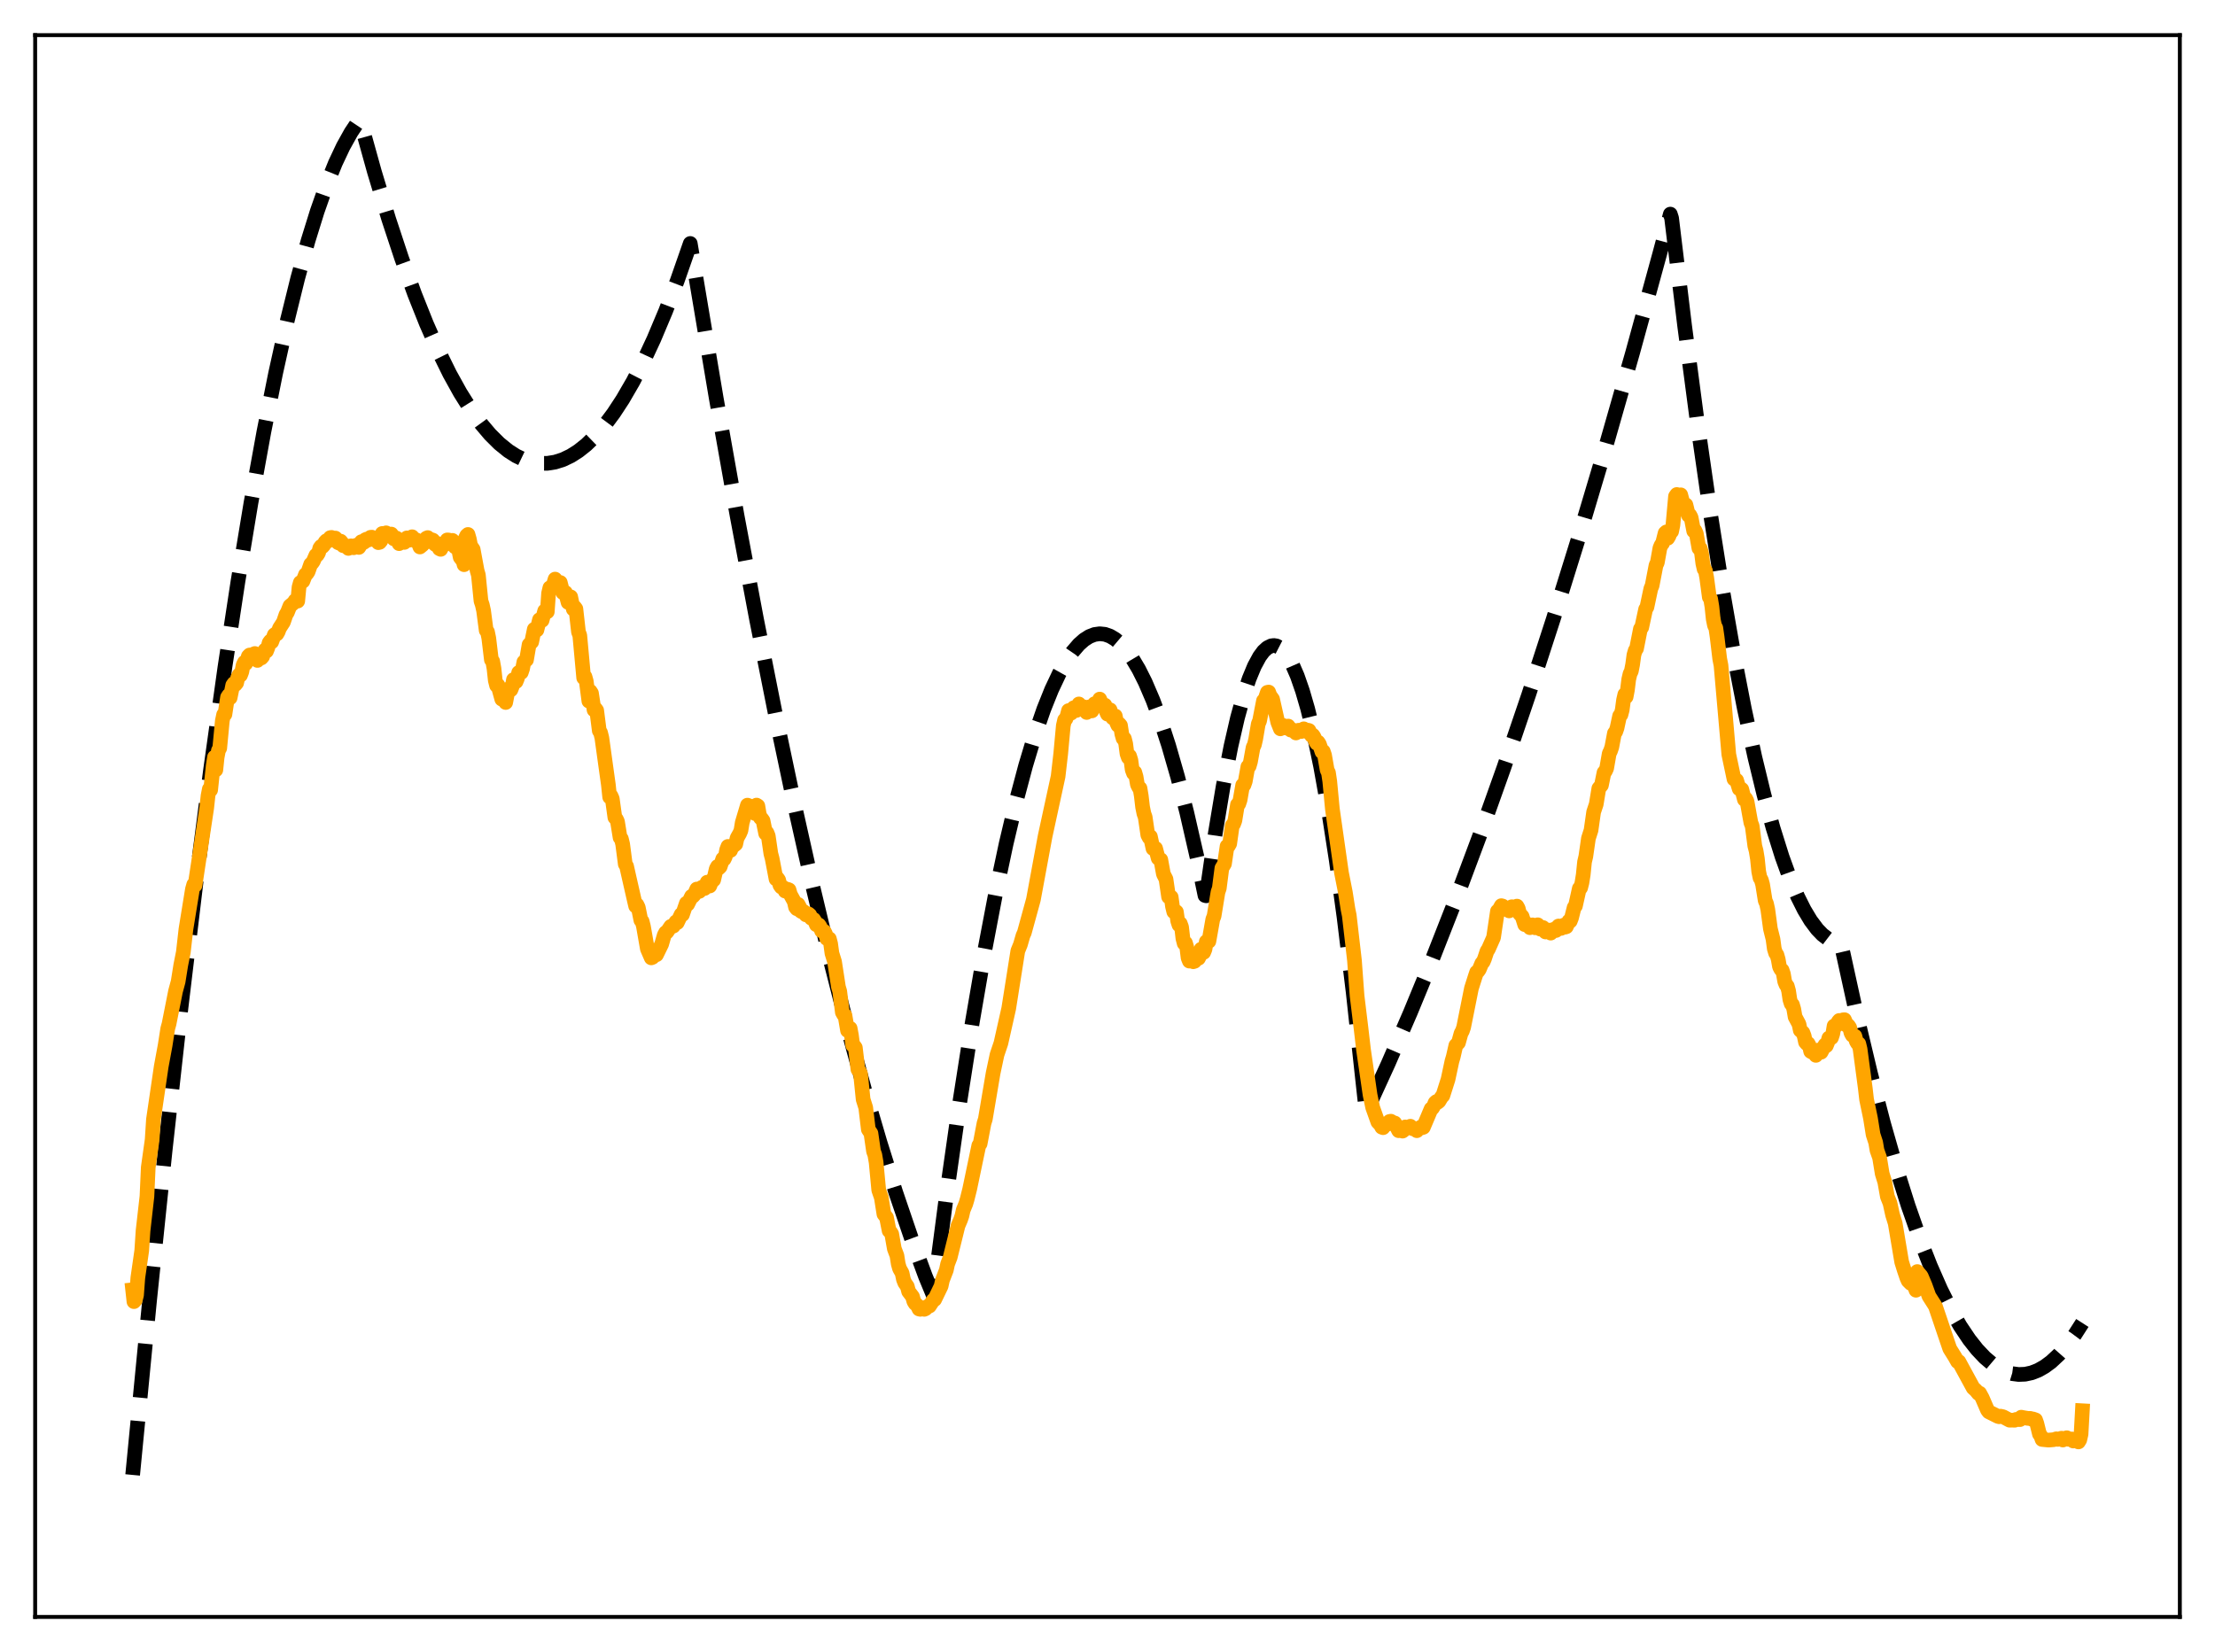 <?xml version="1.0" encoding="utf-8" standalone="no"?>
<!DOCTYPE svg PUBLIC "-//W3C//DTD SVG 1.1//EN"
  "http://www.w3.org/Graphics/SVG/1.1/DTD/svg11.dtd">
<svg xmlns:xlink="http://www.w3.org/1999/xlink" width="453.6pt" height="338.4pt" viewBox="0 0 453.6 338.4" xmlns="http://www.w3.org/2000/svg" version="1.1">
 <defs>
  <style type="text/css">*{stroke-linejoin: round; stroke-linecap: butt}</style>
 </defs>
 <g id="figure_1">
  <g id="patch_1">
   <path d="M 0 338.4 
L 453.6 338.4 
L 453.6 0 
L 0 0 
z
" style="fill: #ffffff"/>
  </g>
  <g id="axes_1">
   <g id="patch_2">
    <path d="M 7.2 331.2 
L 446.4 331.2 
L 446.4 7.2 
L 7.2 7.2 
z
" style="fill: #ffffff"/>
   </g>
   <g id="matplotlib.axis_1"/>
   <g id="matplotlib.axis_2"/>
   <g id="line2d_1">
    <path d="M 27.164 302.116 
L 30.624 266.428 
L 33.818 235.63 
L 37.012 206.892 
L 40.207 180.213 
L 43.135 157.567 
L 46.063 136.651 
L 48.724 119.139 
L 51.386 103.056 
L 54.048 88.404 
L 56.444 76.44 
L 58.839 65.634 
L 60.969 57.001 
L 63.098 49.284 
L 64.961 43.282 
L 66.825 37.981 
L 68.688 33.38 
L 70.285 29.995 
L 71.882 27.124 
L 73.213 25.126 
L 73.479 24.769 
L 73.745 24.658 
L 76.673 35.192 
L 79.601 44.872 
L 82.263 52.93 
L 84.925 60.281 
L 87.321 66.293 
L 89.716 71.732 
L 92.112 76.6 
L 94.241 80.446 
L 96.371 83.84 
L 98.5 86.782 
L 100.364 88.985 
L 102.227 90.842 
L 104.09 92.353 
L 105.687 93.372 
L 107.284 94.137 
L 108.881 94.648 
L 110.479 94.905 
L 112.076 94.907 
L 113.673 94.654 
L 115.27 94.148 
L 116.867 93.387 
L 118.464 92.372 
L 120.061 91.102 
L 121.924 89.299 
L 123.788 87.15 
L 125.651 84.655 
L 127.514 81.814 
L 129.644 78.143 
L 131.773 74.02 
L 133.903 69.445 
L 136.298 63.757 
L 138.694 57.497 
L 141.356 49.87 
L 142.42 56.243 
L 146.679 81.597 
L 150.938 105.6 
L 154.931 126.874 
L 158.924 146.96 
L 162.65 164.636 
L 166.377 181.276 
L 170.103 196.882 
L 173.564 210.446 
L 177.024 223.118 
L 180.218 234.023 
L 183.412 244.167 
L 186.607 253.551 
L 189.535 261.486 
L 191.132 265.332 
L 193.793 245.031 
L 196.455 226.376 
L 199.117 209.367 
L 201.513 195.467 
L 203.908 182.901 
L 206.038 172.851 
L 208.167 163.854 
L 210.031 156.846 
L 211.894 150.645 
L 213.757 145.251 
L 215.354 141.27 
L 216.951 137.881 
L 218.282 135.51 
L 219.613 133.55 
L 220.944 132.002 
L 222.009 131.06 
L 223.073 130.381 
L 224.138 129.966 
L 225.203 129.815 
L 226.268 129.926 
L 227.332 130.301 
L 228.397 130.94 
L 229.462 131.842 
L 230.527 133.007 
L 231.857 134.835 
L 233.188 137.073 
L 234.519 139.724 
L 236.116 143.448 
L 237.713 147.764 
L 239.311 152.674 
L 241.174 159.15 
L 243.037 166.434 
L 245.167 175.745 
L 246.764 183.421 
L 247.03 183.491 
L 248.893 170.595 
L 250.49 161.025 
L 252.087 152.826 
L 253.418 147.04 
L 254.749 142.205 
L 255.814 139.022 
L 256.879 136.448 
L 257.943 134.484 
L 258.742 133.41 
L 259.54 132.678 
L 260.339 132.29 
L 260.871 132.221 
L 261.404 132.304 
L 262.202 132.715 
L 263.001 133.468 
L 263.799 134.563 
L 264.598 136.001 
L 265.663 138.452 
L 266.727 141.511 
L 267.792 145.179 
L 269.123 150.621 
L 270.454 157.014 
L 272.051 165.942 
L 273.648 176.24 
L 275.245 187.909 
L 277.108 203.253 
L 278.972 220.463 
L 279.77 227.726 
L 284.295 217.84 
L 288.82 207.411 
L 293.345 196.438 
L 298.137 184.226 
L 302.928 171.404 
L 307.985 157.208 
L 313.043 142.332 
L 318.1 126.777 
L 323.424 109.668 
L 328.748 91.807 
L 334.337 72.242 
L 339.927 51.846 
L 342.057 43.858 
L 342.323 44.688 
L 344.985 66.704 
L 347.647 86.953 
L 350.308 105.435 
L 352.704 120.558 
L 355.1 134.25 
L 357.229 145.219 
L 359.359 155.057 
L 361.222 162.738 
L 363.085 169.553 
L 364.948 175.502 
L 366.545 179.912 
L 368.143 183.687 
L 369.473 186.346 
L 370.804 188.563 
L 372.135 190.339 
L 373.2 191.442 
L 374.265 192.262 
L 375.329 192.799 
L 376.394 193.054 
L 376.927 193.075 
L 377.459 195.316 
L 380.387 208.673 
L 383.049 219.841 
L 385.711 230.081 
L 388.372 239.392 
L 390.768 246.978 
L 393.164 253.813 
L 395.293 259.257 
L 397.423 264.107 
L 399.552 268.362 
L 401.415 271.598 
L 403.279 274.38 
L 404.876 276.402 
L 406.473 278.089 
L 408.07 279.443 
L 409.401 280.316 
L 410.732 280.956 
L 412.063 281.365 
L 413.393 281.541 
L 414.724 281.485 
L 416.055 281.197 
L 417.386 280.678 
L 418.717 279.926 
L 420.048 278.942 
L 421.645 277.454 
L 423.242 275.633 
L 424.839 273.477 
L 426.436 270.987 
L 426.436 270.987 
" clip-path="url(#pc9193343db)" style="fill: none; stroke-dasharray: 11.1,4.8; stroke-dashoffset: 0; stroke: #000000; stroke-width: 3"/>
   </g>
   <g id="line2d_2">
    <path d="M 27.164 264.186 
L 27.43 266.618 
L 27.696 266.329 
L 27.962 265.278 
L 28.228 261.711 
L 29.027 256.154 
L 29.293 252.096 
L 30.092 245.061 
L 30.358 239.138 
L 31.156 233.459 
L 31.423 229.307 
L 33.02 218.431 
L 33.818 214.114 
L 34.351 210.696 
L 34.617 209.734 
L 35.948 203.018 
L 36.48 201.06 
L 37.012 197.718 
L 37.545 195.031 
L 38.077 190.331 
L 39.408 182.138 
L 39.674 181.187 
L 39.94 181.355 
L 42.336 165.463 
L 42.602 162.985 
L 42.868 161.628 
L 43.135 161.815 
L 43.667 156.798 
L 43.933 155.087 
L 44.199 157.706 
L 44.465 155.146 
L 44.732 153.725 
L 44.998 153.248 
L 45.53 147.641 
L 45.796 146.383 
L 46.063 146.322 
L 46.595 142.821 
L 46.861 142.414 
L 47.127 142.937 
L 47.66 140.348 
L 47.926 139.976 
L 48.192 140.215 
L 48.458 139.888 
L 48.724 138.712 
L 48.991 138.203 
L 49.257 138.295 
L 49.523 137.59 
L 49.789 136.222 
L 50.055 135.669 
L 50.321 135.912 
L 50.588 135.314 
L 50.854 134.437 
L 51.12 134.167 
L 51.386 134.639 
L 51.652 134.602 
L 51.919 133.983 
L 52.185 133.86 
L 52.451 134.231 
L 52.717 135.28 
L 52.983 134.553 
L 53.249 134.377 
L 53.516 134.778 
L 53.782 134.473 
L 54.048 133.512 
L 54.314 133.128 
L 54.58 133.36 
L 54.847 132.68 
L 55.113 131.666 
L 55.379 131.308 
L 55.645 131.481 
L 56.177 130.037 
L 56.444 129.84 
L 56.71 129.851 
L 56.976 129.382 
L 57.242 128.666 
L 58.041 127.432 
L 58.573 125.873 
L 58.839 125.471 
L 59.372 124.124 
L 59.904 123.688 
L 60.17 123.443 
L 60.436 123.023 
L 60.969 123.124 
L 61.235 120.271 
L 61.501 119.321 
L 62.033 119.05 
L 62.566 117.685 
L 62.832 117.496 
L 63.098 117.104 
L 63.631 115.573 
L 63.897 115.348 
L 64.163 114.957 
L 64.695 113.745 
L 64.961 113.684 
L 65.228 113.255 
L 65.494 112.267 
L 65.76 111.911 
L 66.026 111.978 
L 66.292 111.686 
L 66.559 111.057 
L 66.825 110.768 
L 67.091 110.879 
L 67.357 110.664 
L 67.623 110.125 
L 67.889 110.079 
L 68.156 110.443 
L 68.422 110.492 
L 68.688 110.215 
L 68.954 110.502 
L 69.22 111.151 
L 69.487 111.272 
L 69.753 110.846 
L 70.019 111.169 
L 70.285 111.775 
L 70.551 111.831 
L 70.817 111.773 
L 71.35 112.335 
L 71.616 112.145 
L 71.882 111.802 
L 72.415 112.201 
L 72.947 111.683 
L 73.479 112.131 
L 73.745 111.725 
L 74.012 110.951 
L 74.278 111.162 
L 74.544 111.087 
L 74.81 110.556 
L 75.076 110.428 
L 75.343 110.641 
L 75.609 110.473 
L 75.875 110.059 
L 76.141 110.026 
L 76.407 110.509 
L 76.673 110.501 
L 76.94 110.212 
L 77.206 110.502 
L 77.472 111.152 
L 77.738 111.091 
L 78.004 110.768 
L 78.271 109.274 
L 78.537 109.728 
L 79.069 109.142 
L 79.335 109.339 
L 79.601 109.765 
L 80.134 109.393 
L 80.4 109.785 
L 80.666 110.382 
L 81.199 110.215 
L 81.731 111.357 
L 82.263 110.725 
L 82.529 110.791 
L 82.796 111.104 
L 83.328 110.179 
L 83.86 110.636 
L 84.127 110.15 
L 84.393 109.944 
L 84.925 110.723 
L 85.191 110.55 
L 85.457 110.678 
L 85.99 112.042 
L 86.522 111.605 
L 86.788 110.801 
L 87.055 110.808 
L 87.321 110.235 
L 87.587 110.116 
L 87.853 110.739 
L 88.119 110.94 
L 88.385 110.543 
L 88.652 110.637 
L 88.918 111.335 
L 89.184 111.568 
L 89.45 111.27 
L 89.716 111.513 
L 89.983 112.395 
L 90.249 112.526 
L 90.515 111.942 
L 91.047 111.594 
L 91.313 111.309 
L 91.58 110.597 
L 91.846 110.604 
L 92.112 111.215 
L 92.378 111.085 
L 92.644 110.686 
L 92.911 111.149 
L 93.177 112.02 
L 93.443 112.151 
L 93.709 112.032 
L 93.975 112.808 
L 94.241 114.142 
L 94.508 114.499 
L 94.774 114.668 
L 95.04 115.668 
L 95.306 110.266 
L 95.572 109.715 
L 95.839 109.472 
L 96.105 110.399 
L 96.371 111.752 
L 96.903 112.543 
L 97.702 116.877 
L 97.968 117.793 
L 98.5 123.097 
L 98.767 123.889 
L 99.033 125.079 
L 99.565 129.128 
L 99.831 129.42 
L 100.097 130.712 
L 100.63 135.15 
L 100.896 135.447 
L 101.162 136.921 
L 101.428 139.368 
L 101.695 140.418 
L 101.961 140.325 
L 102.759 143.217 
L 103.025 142.644 
L 103.558 143.894 
L 104.09 141.123 
L 104.356 141.064 
L 104.623 141.298 
L 104.889 140.634 
L 105.155 139.205 
L 105.421 139.303 
L 105.687 139.62 
L 105.953 138.966 
L 106.22 137.758 
L 106.752 137.744 
L 107.018 136.951 
L 107.284 135.59 
L 107.817 135.165 
L 108.349 132.05 
L 108.881 131.496 
L 109.414 128.889 
L 109.68 128.868 
L 109.946 129.049 
L 110.479 126.931 
L 111.011 127.076 
L 111.543 125.138 
L 111.809 125.304 
L 112.076 125.315 
L 112.342 121.511 
L 112.608 120.387 
L 113.14 120.383 
L 113.673 118.619 
L 114.205 119.825 
L 114.471 119.462 
L 114.737 119.317 
L 115.27 121.388 
L 115.536 121.302 
L 115.802 121.374 
L 116.335 123.396 
L 116.601 122.471 
L 116.867 122.253 
L 117.399 124.772 
L 117.665 124.354 
L 117.932 124.705 
L 118.464 129.446 
L 118.73 130.129 
L 119.529 138.843 
L 119.795 138.605 
L 120.061 139.546 
L 120.593 143.608 
L 120.86 141.585 
L 121.126 141.988 
L 121.658 145.427 
L 121.924 145.142 
L 122.191 145.504 
L 122.723 149.678 
L 122.989 150.07 
L 123.255 151.155 
L 124.054 156.934 
L 124.586 160.748 
L 124.852 163.264 
L 125.119 162.998 
L 125.385 163.595 
L 125.917 167.436 
L 126.183 167.716 
L 126.449 168.267 
L 126.982 171.558 
L 127.248 171.812 
L 127.514 172.915 
L 128.047 177.006 
L 128.313 177.427 
L 128.845 179.798 
L 129.91 184.47 
L 130.176 185.596 
L 130.442 185.315 
L 130.708 185.869 
L 131.241 188.498 
L 131.507 188.725 
L 131.773 189.784 
L 132.572 194.359 
L 133.37 196.203 
L 133.636 196.091 
L 133.903 195.704 
L 134.169 195.559 
L 134.435 195.57 
L 135.5 193.386 
L 136.032 191.54 
L 136.298 191.041 
L 136.564 190.934 
L 137.363 189.752 
L 137.629 189.787 
L 137.895 189.694 
L 138.428 188.826 
L 138.694 188.987 
L 139.492 187.311 
L 139.759 187.343 
L 140.557 185.017 
L 140.823 185.219 
L 141.622 183.597 
L 141.888 183.59 
L 142.154 183.305 
L 142.687 182.106 
L 143.219 182.583 
L 143.751 181.748 
L 144.284 181.996 
L 144.816 180.705 
L 145.082 180.784 
L 145.348 181.481 
L 145.881 180.187 
L 146.147 180.233 
L 146.679 177.964 
L 146.945 177.486 
L 147.212 177.802 
L 147.478 177.534 
L 148.01 175.939 
L 148.276 175.997 
L 148.543 175.455 
L 148.809 174.059 
L 149.075 173.374 
L 149.607 174.198 
L 149.873 173.538 
L 150.672 172.889 
L 150.938 171.668 
L 151.471 170.729 
L 151.737 170.112 
L 152.003 168.485 
L 153.068 164.921 
L 153.334 165.021 
L 153.866 165.716 
L 154.132 165.736 
L 154.399 166.439 
L 154.665 166.657 
L 154.931 164.907 
L 155.197 165.082 
L 155.463 166.657 
L 155.729 167.527 
L 155.996 167.717 
L 156.262 168.099 
L 156.794 170.72 
L 157.06 170.561 
L 157.327 171.225 
L 157.859 174.849 
L 158.125 175.855 
L 158.924 180.059 
L 159.19 179.871 
L 159.456 180.249 
L 159.722 181.314 
L 159.988 181.694 
L 160.255 181.689 
L 160.521 181.857 
L 160.787 182.526 
L 161.053 182.593 
L 161.319 182.163 
L 161.585 182.273 
L 161.852 183.214 
L 162.65 184.662 
L 162.916 185.816 
L 163.183 186.147 
L 163.449 185.257 
L 163.715 185.744 
L 163.981 186.625 
L 164.247 186.783 
L 164.513 186.663 
L 164.78 186.878 
L 165.046 187.396 
L 165.312 187.397 
L 165.578 187.207 
L 165.844 187.434 
L 166.111 188.072 
L 166.643 188.337 
L 166.909 188.766 
L 167.175 189.419 
L 167.441 189.549 
L 167.708 189.462 
L 167.974 189.856 
L 168.24 190.665 
L 168.506 190.829 
L 168.772 190.771 
L 169.039 191.256 
L 169.305 192.241 
L 169.837 192.294 
L 170.103 193.307 
L 170.369 195.264 
L 170.902 196.981 
L 171.7 202.157 
L 171.967 203.055 
L 172.499 207.353 
L 172.765 207.833 
L 173.031 207.961 
L 173.564 211.085 
L 173.83 210.928 
L 174.096 210.63 
L 174.362 212.056 
L 174.628 214.095 
L 174.895 214.223 
L 175.161 214.591 
L 175.693 219.054 
L 175.959 219.362 
L 176.225 219.955 
L 176.758 225.197 
L 177.29 226.886 
L 177.823 231.342 
L 178.355 232.144 
L 178.887 235.829 
L 179.153 236.557 
L 179.42 238.113 
L 179.952 243.765 
L 180.484 245.309 
L 181.017 248.691 
L 181.549 249.396 
L 182.081 252.1 
L 182.348 252.345 
L 182.614 252.767 
L 183.146 255.787 
L 183.679 257.193 
L 183.945 258.883 
L 184.211 259.832 
L 184.743 260.778 
L 185.009 262.057 
L 185.276 262.745 
L 185.808 263.515 
L 186.074 264.542 
L 186.873 265.6 
L 187.139 266.563 
L 187.405 266.995 
L 187.671 267.209 
L 187.937 267.571 
L 188.204 268.129 
L 188.47 268.193 
L 188.736 268.1 
L 189.002 267.865 
L 189.268 268.196 
L 189.535 268.074 
L 190.067 267.534 
L 190.333 267.521 
L 191.132 266.308 
L 191.398 266.196 
L 192.729 263.444 
L 192.995 262.224 
L 193.793 260.159 
L 194.06 258.903 
L 194.592 257.523 
L 196.189 251.071 
L 196.721 249.823 
L 196.988 249.039 
L 197.254 247.856 
L 197.786 246.573 
L 198.052 245.68 
L 198.585 243.543 
L 200.448 234.623 
L 200.714 234.283 
L 201.513 230.083 
L 201.779 229.234 
L 203.376 219.81 
L 204.175 216.044 
L 204.973 213.677 
L 206.57 206.571 
L 208.433 194.789 
L 208.966 193.478 
L 209.498 191.635 
L 209.764 191.052 
L 211.628 184.257 
L 214.023 171.296 
L 216.685 159.032 
L 217.217 154.418 
L 217.75 148.632 
L 218.016 147.473 
L 218.282 147.258 
L 218.548 146.577 
L 218.815 145.553 
L 219.081 145.616 
L 219.347 146.079 
L 219.613 145.749 
L 219.879 144.975 
L 220.145 145.153 
L 220.412 145.532 
L 220.678 145.024 
L 220.944 144.191 
L 221.21 144.573 
L 221.476 145.266 
L 221.743 145.116 
L 222.009 144.791 
L 222.541 145.94 
L 222.807 145.544 
L 223.073 144.793 
L 223.606 145.615 
L 223.872 145.035 
L 224.138 144.148 
L 224.671 144.569 
L 225.203 143.195 
L 225.735 144.424 
L 226.001 144.331 
L 226.268 144.424 
L 226.534 145.687 
L 226.8 146.285 
L 227.332 145.395 
L 227.599 146.588 
L 227.865 147.046 
L 228.131 146.627 
L 228.397 146.652 
L 228.663 148.006 
L 228.929 148.574 
L 229.196 148.28 
L 229.462 148.596 
L 229.728 150.312 
L 229.994 151.263 
L 230.26 151.288 
L 230.527 152.345 
L 230.793 154.4 
L 231.059 155.15 
L 231.325 154.864 
L 231.591 155.716 
L 231.857 157.664 
L 232.124 158.379 
L 232.39 158.191 
L 232.656 159.11 
L 232.922 160.698 
L 233.188 161.237 
L 233.455 161.458 
L 233.721 163.048 
L 233.987 165.317 
L 234.253 166.629 
L 234.519 167.377 
L 235.052 171.025 
L 235.318 171.545 
L 235.584 171.353 
L 236.116 173.808 
L 236.383 173.973 
L 236.649 173.776 
L 237.181 175.799 
L 237.713 176.092 
L 238.246 179.025 
L 238.778 180.072 
L 239.311 183.709 
L 239.843 183.754 
L 240.109 185.672 
L 240.375 186.764 
L 240.641 186.575 
L 240.908 186.776 
L 241.174 188.639 
L 241.44 189.457 
L 241.706 189.171 
L 241.972 189.904 
L 242.239 192.207 
L 242.505 193.24 
L 242.771 193.152 
L 243.037 194.056 
L 243.303 196.208 
L 243.569 196.869 
L 243.836 196.278 
L 244.102 196.061 
L 244.368 196.995 
L 244.634 196.906 
L 244.9 195.84 
L 245.167 195.622 
L 245.433 196.295 
L 245.699 195.769 
L 245.965 194.424 
L 246.231 194.417 
L 246.497 195.085 
L 246.764 194.443 
L 247.03 192.888 
L 247.296 192.691 
L 247.562 192.815 
L 248.361 188.298 
L 248.627 187.635 
L 249.425 182.728 
L 249.692 181.963 
L 250.224 177.831 
L 250.756 176.94 
L 251.289 173.327 
L 251.555 173.289 
L 251.821 172.823 
L 252.353 169.061 
L 252.62 168.796 
L 252.886 168.08 
L 253.418 164.815 
L 253.684 164.654 
L 253.951 163.858 
L 254.483 160.82 
L 254.749 160.798 
L 255.015 160.036 
L 255.548 157.041 
L 255.814 156.941 
L 256.08 156.032 
L 256.612 153.103 
L 256.879 152.554 
L 257.145 151.405 
L 257.677 148.28 
L 257.943 147.658 
L 258.742 143.535 
L 259.008 143.368 
L 259.54 141.809 
L 259.807 141.759 
L 260.073 142.475 
L 260.605 143.211 
L 261.67 147.944 
L 262.202 149.289 
L 262.735 148.581 
L 263.001 148.747 
L 263.267 149.114 
L 263.799 148.724 
L 264.332 149.55 
L 264.598 149.444 
L 264.864 149.615 
L 265.396 150.139 
L 265.929 149.577 
L 266.461 149.843 
L 266.727 149.453 
L 266.993 149.286 
L 267.526 149.83 
L 267.792 149.557 
L 268.058 149.624 
L 268.591 150.67 
L 268.857 150.595 
L 269.123 150.982 
L 269.389 151.834 
L 269.655 152.247 
L 269.921 152.016 
L 270.188 152.418 
L 270.72 154.006 
L 270.986 153.905 
L 271.252 154.695 
L 271.785 157.741 
L 272.051 158.265 
L 272.317 160.041 
L 272.849 165.669 
L 274.713 178.743 
L 275.511 182.786 
L 276.044 186.201 
L 276.31 187.512 
L 277.108 194.408 
L 277.375 196.736 
L 277.907 203.967 
L 278.705 210.524 
L 279.238 215.084 
L 280.569 224.266 
L 281.101 226.837 
L 282.166 229.823 
L 282.698 230.38 
L 282.964 230.885 
L 283.231 230.986 
L 283.497 230.504 
L 283.763 230.329 
L 284.029 230.312 
L 284.295 230.143 
L 284.561 229.709 
L 284.828 229.661 
L 285.36 229.983 
L 285.626 230.026 
L 286.425 231.605 
L 286.691 231.338 
L 287.223 231.691 
L 287.489 231.49 
L 287.756 230.841 
L 288.554 230.964 
L 288.82 230.69 
L 289.353 231.221 
L 289.885 231.198 
L 290.151 231.605 
L 290.417 231.291 
L 290.684 231.174 
L 290.95 230.871 
L 291.216 230.999 
L 291.482 230.909 
L 293.079 227.128 
L 293.345 226.976 
L 293.612 226.547 
L 293.878 225.885 
L 294.144 225.641 
L 294.41 225.799 
L 294.676 225.582 
L 295.209 224.697 
L 295.475 224.431 
L 296.54 221.087 
L 297.338 217.361 
L 297.604 216.468 
L 298.137 214.138 
L 298.669 213.587 
L 299.201 211.665 
L 299.468 211.187 
L 299.734 210.412 
L 301.331 202.437 
L 302.129 199.925 
L 302.396 199.139 
L 302.662 198.948 
L 302.928 198.58 
L 303.46 197.3 
L 303.727 197.023 
L 303.993 196.412 
L 304.525 194.809 
L 304.791 194.43 
L 305.856 192.031 
L 306.655 186.644 
L 306.921 186.465 
L 307.453 185.51 
L 307.719 185.588 
L 307.985 186.26 
L 308.252 186.247 
L 308.518 185.992 
L 308.784 186.14 
L 309.05 186.58 
L 309.316 186.269 
L 309.583 185.736 
L 309.849 185.748 
L 310.115 186.192 
L 310.647 185.604 
L 310.913 186.08 
L 311.18 187.13 
L 311.712 187.718 
L 312.244 189.393 
L 312.777 189.278 
L 313.309 190.021 
L 313.841 189.444 
L 314.374 190.042 
L 314.906 189.426 
L 315.439 190.317 
L 315.971 189.981 
L 316.503 190.9 
L 317.036 190.498 
L 317.302 190.939 
L 317.568 191.133 
L 318.1 190.379 
L 318.367 190.637 
L 318.633 190.603 
L 318.899 189.989 
L 319.165 189.678 
L 319.431 190.057 
L 319.697 190.163 
L 319.964 189.684 
L 320.23 189.502 
L 320.496 189.916 
L 320.762 189.835 
L 321.295 188.661 
L 321.561 188.687 
L 321.827 188.009 
L 322.359 185.88 
L 322.625 185.578 
L 323.424 181.984 
L 323.69 181.853 
L 323.956 180.825 
L 324.223 179.169 
L 324.489 176.543 
L 324.755 175.421 
L 325.287 171.73 
L 325.82 170.073 
L 326.352 166.33 
L 326.884 164.737 
L 327.417 161.492 
L 327.949 160.848 
L 328.481 158.241 
L 328.748 157.962 
L 329.014 157.394 
L 329.546 154.34 
L 329.812 153.807 
L 330.079 153.016 
L 330.611 150.19 
L 330.877 149.881 
L 331.143 149.124 
L 331.676 146.643 
L 331.942 146.407 
L 332.208 145.413 
L 332.474 143.408 
L 332.74 142.248 
L 333.007 142.737 
L 333.273 141.33 
L 333.539 139.159 
L 333.805 138.022 
L 334.071 137.485 
L 334.337 136.127 
L 334.604 134.158 
L 334.87 133.242 
L 335.136 132.865 
L 335.935 128.818 
L 336.201 128.517 
L 336.999 124.79 
L 337.265 124.366 
L 338.064 120.593 
L 338.33 119.949 
L 339.129 115.786 
L 339.395 115.234 
L 339.927 112.253 
L 340.193 111.63 
L 340.46 111.298 
L 340.992 109.186 
L 341.258 108.948 
L 341.524 110.247 
L 341.791 109.791 
L 342.057 109.07 
L 342.323 108.864 
L 342.589 107.558 
L 343.121 101.666 
L 343.388 101.29 
L 343.654 101.715 
L 343.92 101.419 
L 344.186 101.354 
L 344.719 103.37 
L 344.985 103.249 
L 345.251 103.412 
L 345.783 105.574 
L 346.049 105.502 
L 346.316 105.999 
L 346.848 108.767 
L 347.114 108.69 
L 347.38 109.297 
L 347.913 112.296 
L 348.179 112.322 
L 348.445 113.262 
L 348.711 115.403 
L 348.977 116.575 
L 349.244 116.897 
L 349.51 118.332 
L 350.042 122.322 
L 350.308 122.664 
L 350.575 124.278 
L 350.841 126.806 
L 351.107 128.123 
L 351.373 128.624 
L 351.639 130.473 
L 352.172 134.944 
L 352.438 136.299 
L 354.035 154.536 
L 355.1 159.579 
L 355.632 159.828 
L 356.164 161.574 
L 356.431 161.499 
L 356.697 161.694 
L 357.229 163.768 
L 357.495 163.588 
L 357.761 164.118 
L 358.294 167.088 
L 358.56 168.521 
L 358.826 169.196 
L 359.359 173.271 
L 359.625 174.278 
L 359.891 175.897 
L 360.157 178.505 
L 360.423 179.807 
L 360.689 180.215 
L 360.956 181.158 
L 361.488 184.485 
L 361.754 185.08 
L 362.02 186.294 
L 362.553 190.243 
L 363.085 192.373 
L 363.351 194.358 
L 363.617 195.219 
L 363.884 195.571 
L 364.15 196.495 
L 364.416 198.005 
L 364.682 198.523 
L 364.948 198.717 
L 365.215 199.496 
L 365.481 201.045 
L 365.747 201.693 
L 366.013 201.996 
L 366.279 202.966 
L 366.545 204.755 
L 366.812 205.605 
L 367.078 205.805 
L 367.344 206.72 
L 367.61 208.285 
L 368.409 209.781 
L 368.675 211.046 
L 369.207 211.52 
L 369.473 212.207 
L 369.74 213.466 
L 370.006 213.778 
L 370.272 213.745 
L 370.538 214.232 
L 370.804 215.367 
L 371.071 215.516 
L 371.337 215.289 
L 371.603 215.496 
L 371.869 216.177 
L 372.401 215.091 
L 372.668 215.099 
L 372.934 215.532 
L 373.732 214.042 
L 373.999 214.205 
L 374.265 213.558 
L 374.531 212.617 
L 375.063 212.552 
L 375.329 211.75 
L 375.596 210.147 
L 375.862 210.159 
L 376.128 210.027 
L 376.394 209.35 
L 376.66 209.022 
L 376.927 209.363 
L 377.193 209.354 
L 377.459 208.889 
L 377.725 208.869 
L 378.257 210.076 
L 378.524 210.083 
L 378.79 210.484 
L 379.056 211.572 
L 379.322 212.057 
L 379.855 212.241 
L 380.121 213.246 
L 380.387 213.694 
L 380.653 213.791 
L 380.919 214.89 
L 381.984 222.901 
L 382.25 225.217 
L 383.049 229.063 
L 383.581 232.391 
L 384.113 234.029 
L 384.38 235.617 
L 384.912 237.128 
L 385.444 240.39 
L 385.977 242.126 
L 386.509 245.11 
L 387.041 246.438 
L 387.574 248.846 
L 388.106 250.562 
L 389.437 258.488 
L 389.969 260.196 
L 390.502 261.762 
L 390.768 262.356 
L 391.3 262.887 
L 391.567 262.992 
L 392.099 263.536 
L 392.365 264.285 
L 392.631 260.456 
L 393.43 261.399 
L 394.228 263.285 
L 395.027 265.499 
L 396.092 267.169 
L 396.358 267.612 
L 398.487 273.91 
L 399.286 276.255 
L 400.351 277.965 
L 400.883 278.911 
L 401.149 278.914 
L 404.077 284.294 
L 404.609 284.769 
L 405.142 285.426 
L 405.408 285.379 
L 405.94 286.357 
L 407.005 288.827 
L 407.271 289.186 
L 409.135 290.121 
L 409.401 290.195 
L 409.667 290.079 
L 410.199 290.198 
L 411.53 290.905 
L 412.063 290.9 
L 412.595 290.908 
L 412.861 290.746 
L 413.66 290.784 
L 413.926 290.287 
L 414.458 290.395 
L 415.257 290.529 
L 415.789 290.536 
L 416.055 290.7 
L 416.321 290.654 
L 416.854 290.838 
L 417.12 291.591 
L 417.652 293.749 
L 417.919 294.081 
L 418.185 294.849 
L 419.516 294.983 
L 420.58 294.894 
L 421.113 294.717 
L 421.379 294.831 
L 422.177 294.588 
L 422.444 294.965 
L 423.242 294.491 
L 423.508 294.807 
L 424.307 294.754 
L 424.573 295.166 
L 425.372 295.017 
L 425.638 295.356 
L 425.904 294.923 
L 426.17 293.763 
L 426.436 288.969 
L 426.436 288.969 
" clip-path="url(#pc9193343db)" style="fill: none; stroke: #ffa500; stroke-width: 3; stroke-linecap: square"/>
   </g>
   <g id="patch_3">
    <path d="M 7.2 331.2 
L 7.2 7.2 
" style="fill: none; stroke: #000000; stroke-width: 0.8; stroke-linejoin: miter; stroke-linecap: square"/>
   </g>
   <g id="patch_4">
    <path d="M 446.4 331.2 
L 446.4 7.2 
" style="fill: none; stroke: #000000; stroke-width: 0.8; stroke-linejoin: miter; stroke-linecap: square"/>
   </g>
   <g id="patch_5">
    <path d="M 7.2 331.2 
L 446.4 331.2 
" style="fill: none; stroke: #000000; stroke-width: 0.8; stroke-linejoin: miter; stroke-linecap: square"/>
   </g>
   <g id="patch_6">
    <path d="M 7.2 7.2 
L 446.4 7.2 
" style="fill: none; stroke: #000000; stroke-width: 0.8; stroke-linejoin: miter; stroke-linecap: square"/>
   </g>
  </g>
 </g>
 <defs>
  <clipPath id="pc9193343db">
   <rect x="7.2" y="7.2" width="439.2" height="324"/>
  </clipPath>
 </defs>
</svg>
